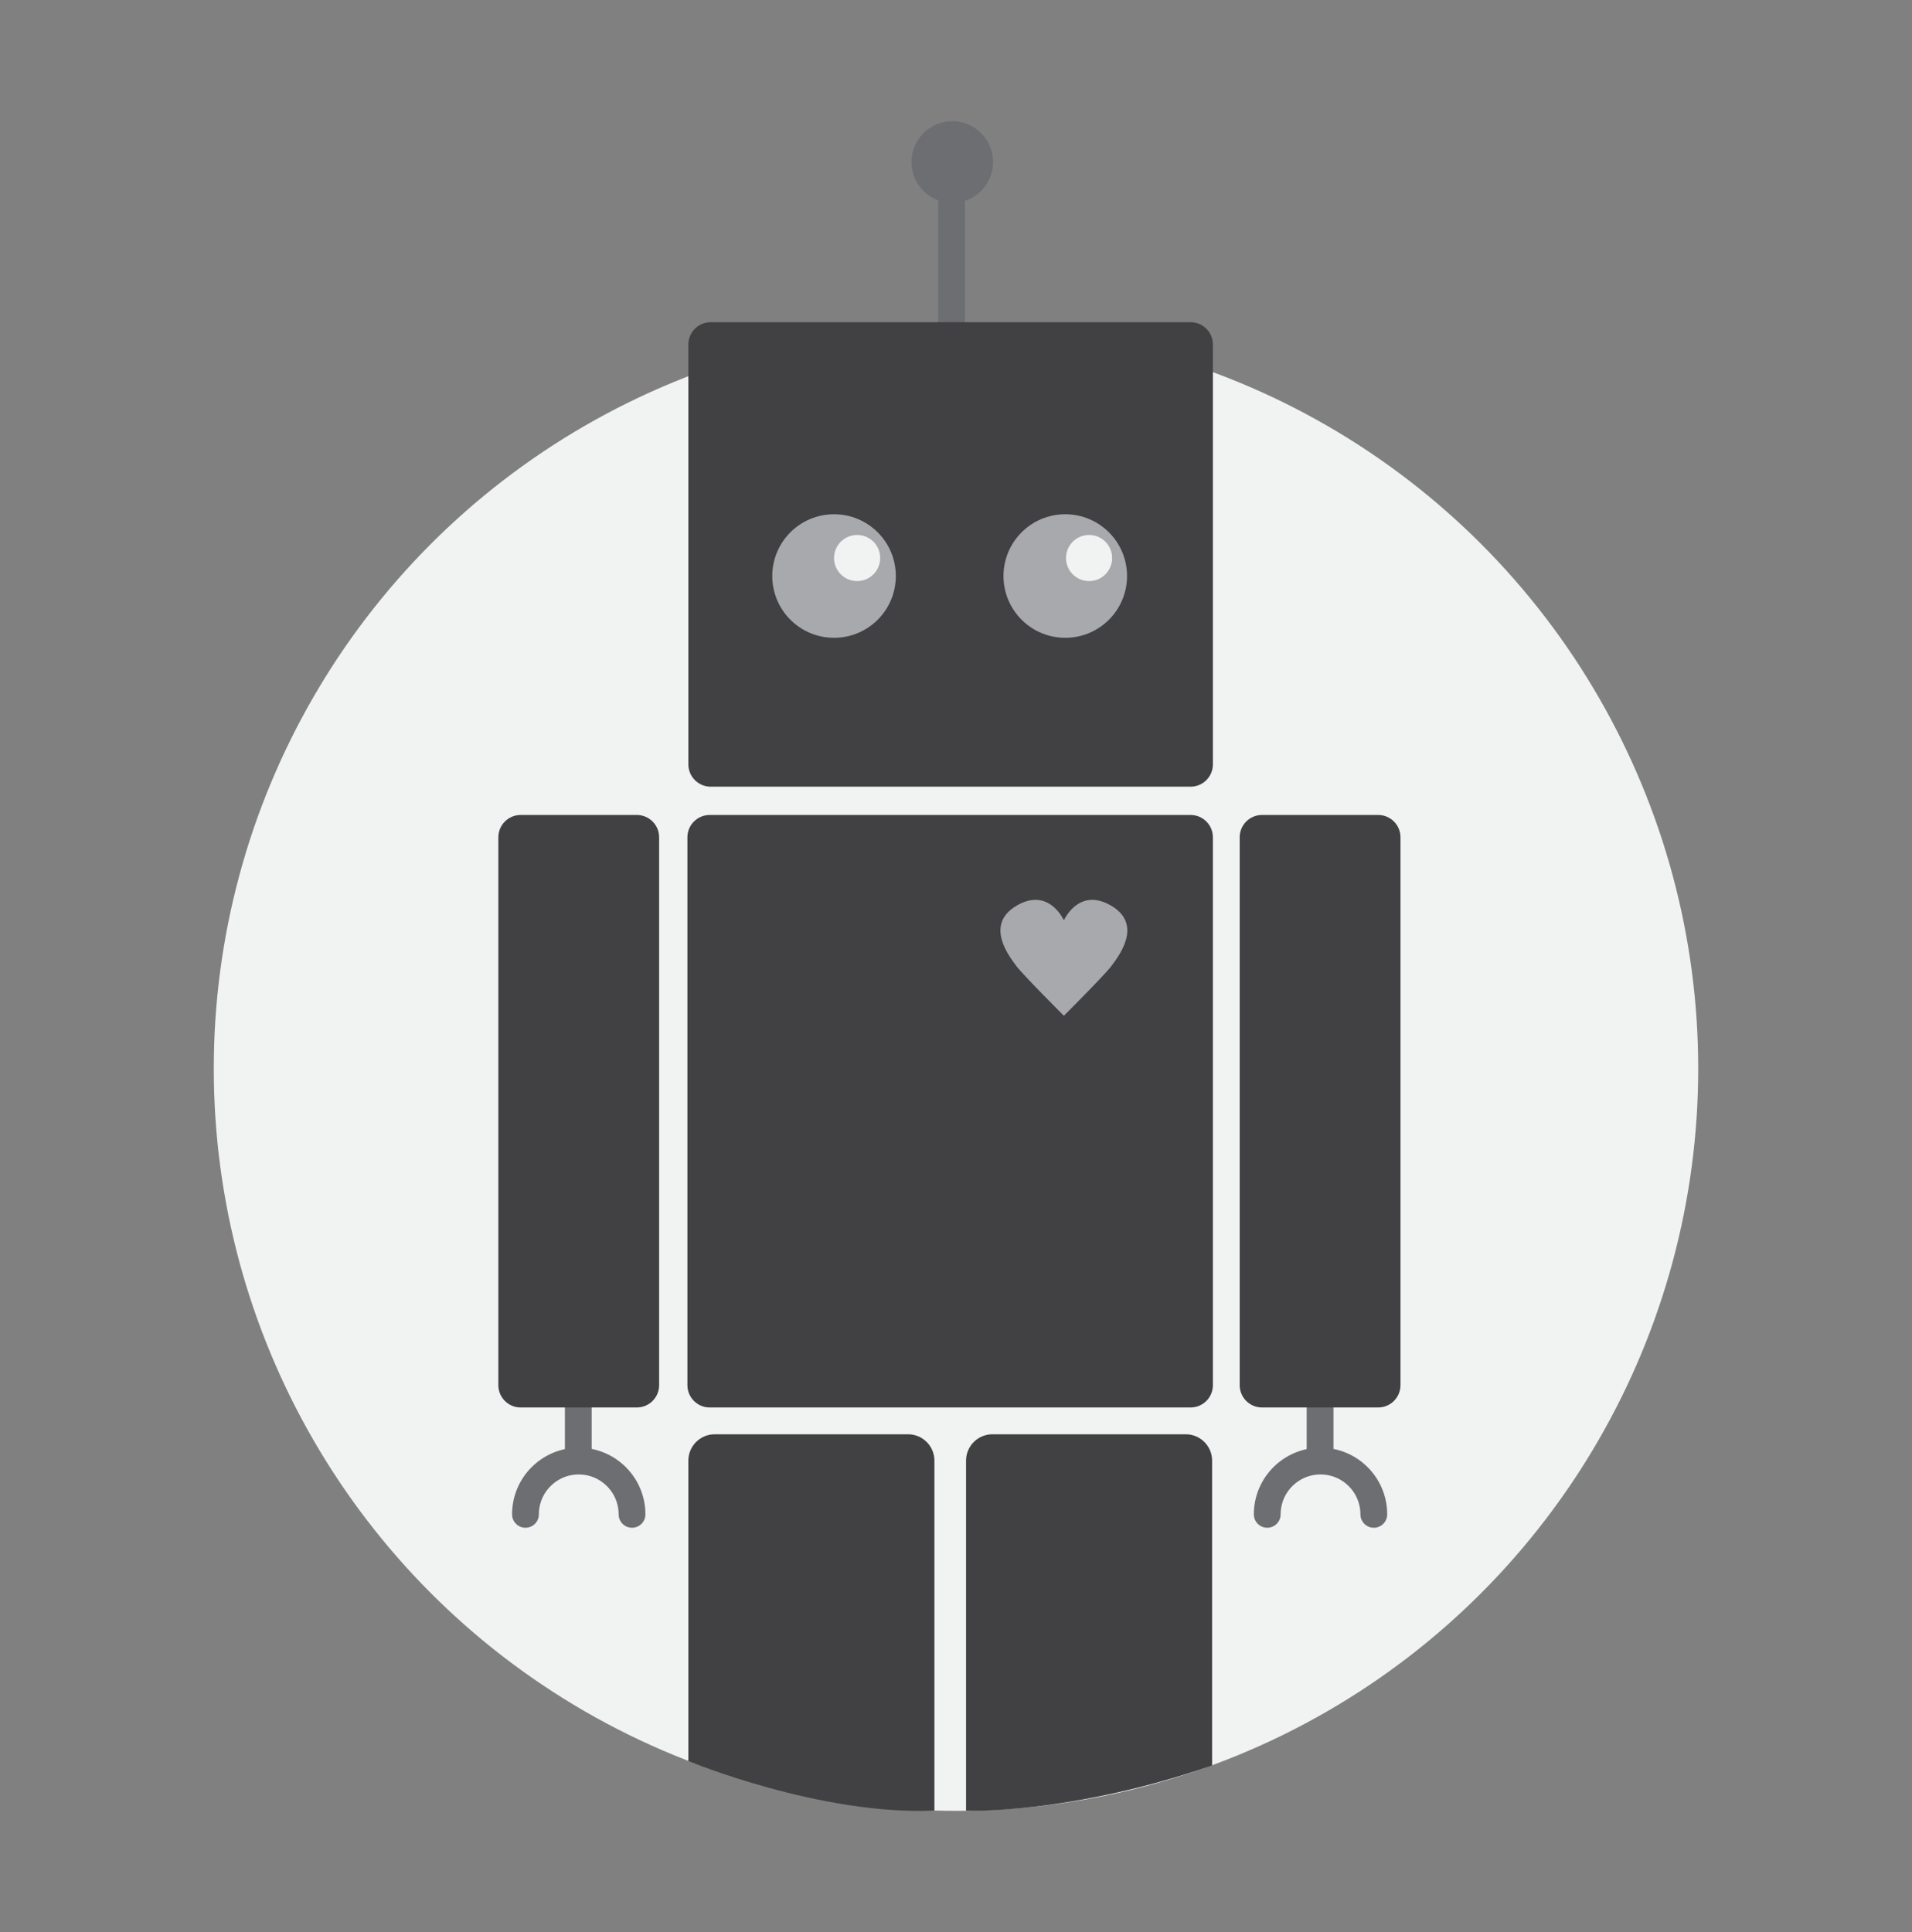 <?xml version="1.0" encoding="utf-8"?>
<!-- Generator: Adobe Illustrator 16.0.0, SVG Export Plug-In . SVG Version: 6.00 Build 0)  -->
<!DOCTYPE svg PUBLIC "-//W3C//DTD SVG 1.1//EN" "http://www.w3.org/Graphics/SVG/1.1/DTD/svg11.dtd">
<svg version="1.1" xmlns="http://www.w3.org/2000/svg" xmlns:xlink="http://www.w3.org/1999/xlink" x="0px" y="0px"
	 width="428.132px" height="432.607px" viewBox="0 0 428.132 432.607" enable-background="new 0 0 428.132 432.607"
	 xml:space="preserve">
<rect x="0" y="0" width="428.132" height="432.607" fill="#808080" stroke="none"/>
<g id="Layer_1">
</g>
<g id="Layer_3">
	<g>
		<g>
			<circle fill="#F1F2F2" cx="214.066" cy="239.256" r="166.197"/>
		</g>
		
			<line fill="none" stroke="#6D6E71" stroke-width="6" stroke-linecap="round" stroke-miterlimit="10" x1="213.066" y1="77.993" x2="213.066" y2="40.476"/>
		<path fill="#414042" d="M271.59,171.143c0,2.761-2.238,5-5,5H159.138c-2.762,0-5-2.239-5-5V77.142c0-2.761,2.238-5,5-5H266.59
			c2.762,0,5,2.239,5,5V171.143z"/>
		
			<line fill="none" stroke="#6D6E71" stroke-width="6" stroke-linecap="round" stroke-miterlimit="10" x1="295.591" y1="326.143" x2="295.591" y2="298.143"/>
		<circle fill="#A7A9AC" cx="186.758" cy="128.975" r="13.833"/>
		<circle fill="#A7A9AC" cx="238.532" cy="128.975" r="13.833"/>
		<path fill="none" stroke="#6D6E71" stroke-width="6" stroke-linecap="round" stroke-miterlimit="10" d="M283.757,339.072
			c0-6.588,5.342-11.93,11.932-11.93c6.589,0,11.931,5.342,11.931,11.93"/>
		
			<line fill="none" stroke="#6D6E71" stroke-width="6" stroke-linecap="round" stroke-miterlimit="10" x1="129.493" y1="326.143" x2="129.493" y2="298.143"/>
		<path fill="none" stroke="#6D6E71" stroke-width="6" stroke-linecap="round" stroke-miterlimit="10" d="M117.66,339.072
			c0-6.588,5.342-11.93,11.931-11.93s11.931,5.342,11.931,11.93"/>
		<path fill="#414042" d="M271.59,310.143c0,2.761-2.238,5-5,5h-53.833h-53.833c-2.762,0-5-2.239-5-5V187.475c0-2.761,2.238-5,5-5
			H266.59c2.762,0,5,2.239,5,5V310.143z"/>
		<g>
			<path fill="#414042" d="M209.234,405.384v-78.339c0-3.26-2.643-5.902-5.902-5.902H160.04c-3.26,0-5.902,2.643-5.902,5.902v67.272
				C154.138,394.317,183.851,406.575,209.234,405.384z"/>
		</g>
		<g>
			<path fill="#414042" d="M271.413,395.294v-68.249c0-3.26-2.643-5.902-5.903-5.902h-43.291c-3.26,0-5.902,2.643-5.902,5.902
				v78.388C216.316,405.433,239.735,406.278,271.413,395.294z"/>
		</g>
		<g>
			<path fill="#A7A9AC" d="M248.85,202.809c-6.888-4.07-10.246,2.445-10.629,3.252c-0.383-0.807-3.74-7.322-10.629-3.252
				c-7.333,4.334-1.333,11.666,0,13.5c1.274,1.752,9.828,10.326,10.592,11.091v0.076c0,0,0.028-0.029,0.037-0.038
				c0.01,0.009,0.038,0.038,0.038,0.038v-0.076c0.764-0.765,9.317-9.339,10.591-11.091
				C250.184,214.475,256.184,207.143,248.85,202.809z"/>
		</g>
		<g>
			<path fill="#414042" d="M313.592,310.143c0,2.761-2.238,5-5,5H282.59c-2.761,0-5-2.239-5-5V187.475c0-2.761,2.239-5,5-5h26.002
				c2.762,0,5,2.239,5,5V310.143z"/>
		</g>
		<g>
			<path fill="#414042" d="M147.592,310.143c0,2.761-2.238,5-5,5H116.59c-2.761,0-5-2.239-5-5V187.475c0-2.761,2.239-5,5-5h26.002
				c2.762,0,5,2.239,5,5V310.143z"/>
		</g>
		<circle fill="#6D6E71" cx="213.231" cy="36.282" r="9.14"/>
		<circle fill="#F1F2F2" cx="191.925" cy="124.945" r="5.166"/>
		<circle fill="#F1F2F2" cx="243.865" cy="124.945" r="5.166"/>
	</g>
</g>
<g id="Layer_4">
</g>
<g id="Layer_2">
</g>
</svg>
